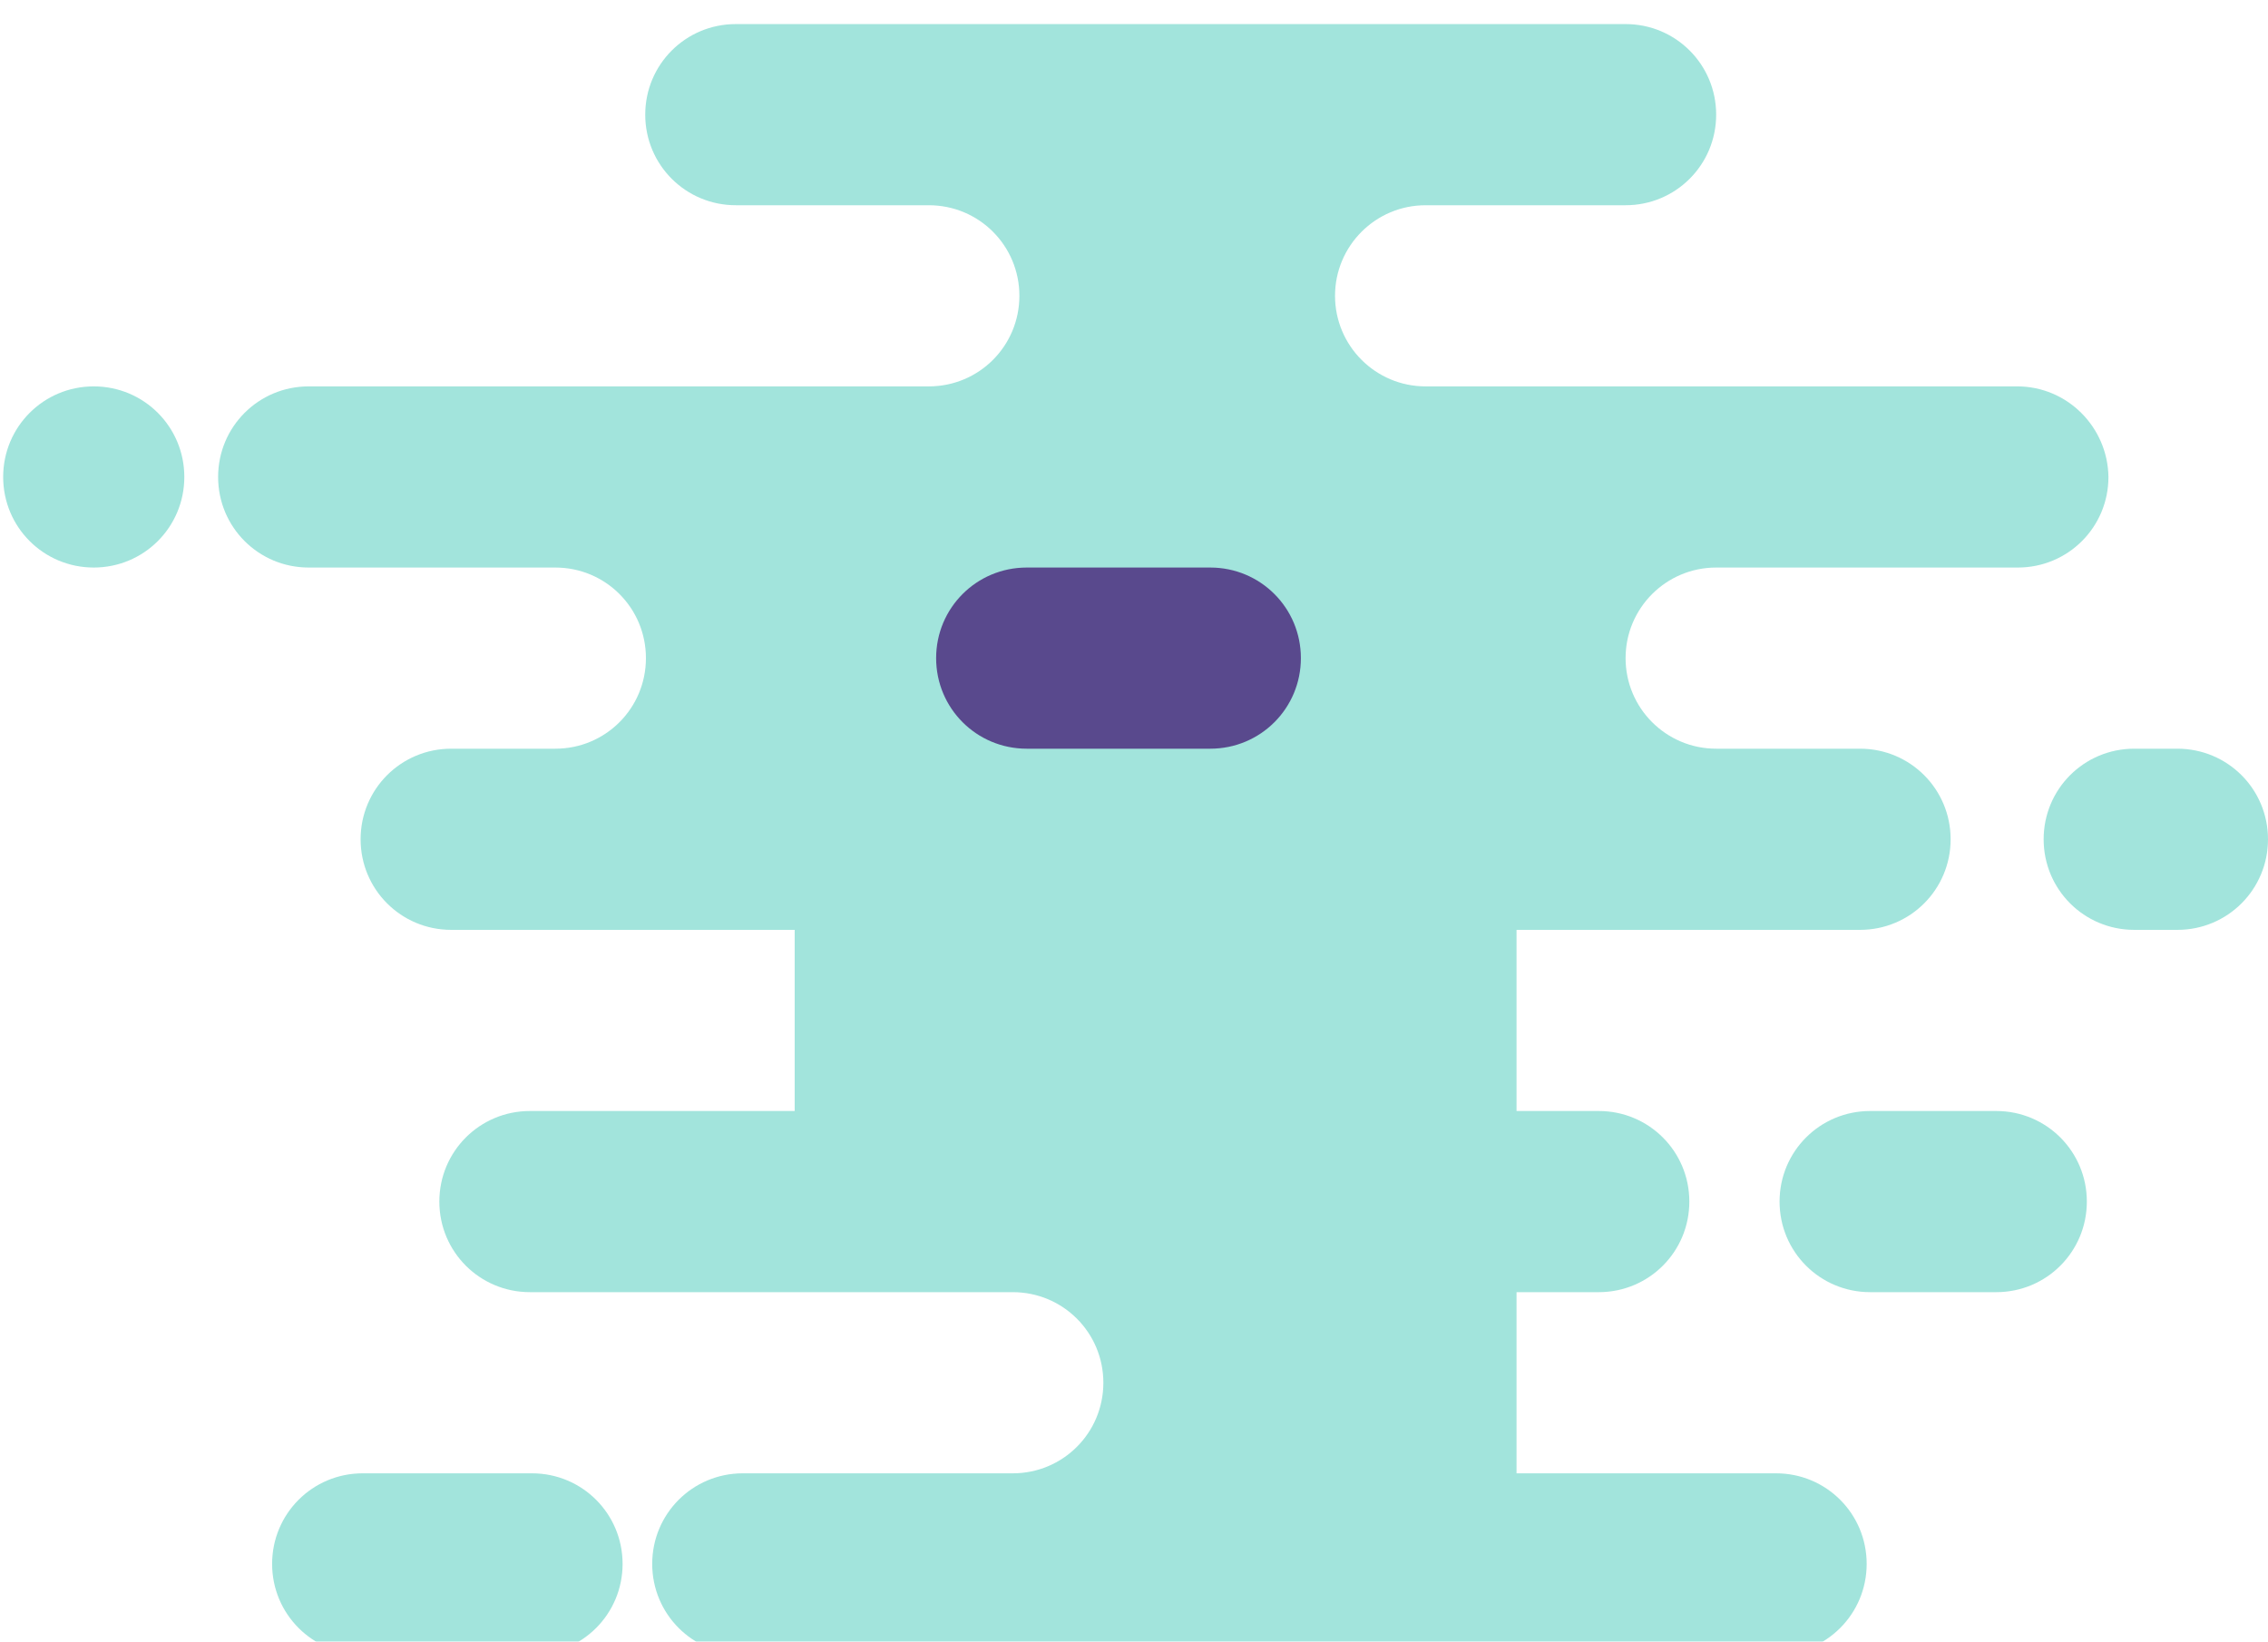 <svg width="373" height="270" viewBox="0 0 373 270" fill="none" xmlns="http://www.w3.org/2000/svg">
<g filter="url(#filter0_i)">
<path opacity="0.69" d="M331.747 60.543H234.459C226.232 60.543 219.562 53.874 219.562 45.647C219.562 37.419 226.232 30.75 234.459 30.75H267.347C275.597 30.75 282.244 24.103 282.244 15.853C282.244 7.602 275.597 0.956 267.347 0.956H121.014C112.763 0.956 106.117 7.602 106.117 15.853C106.117 24.103 112.763 30.75 121.014 30.75H152.756C161.006 30.75 167.652 37.396 167.652 45.647C167.652 53.897 161.006 60.543 152.756 60.543H50.769C42.519 60.543 35.872 67.19 35.872 75.44C35.872 83.691 42.519 90.337 50.769 90.337H91.335C99.585 90.337 106.231 96.983 106.231 105.234C106.231 113.485 99.585 120.131 91.335 120.131H74.203C65.953 120.131 59.306 126.777 59.306 135.028C59.306 143.278 65.953 149.925 74.203 149.925H130.697V179.718H87.152C78.901 179.718 72.255 186.365 72.255 194.615C72.255 202.866 78.901 209.512 87.152 209.512H166.564C174.814 209.512 181.461 216.158 181.461 224.409C181.461 232.66 174.814 239.306 166.564 239.306H122.16C113.909 239.306 107.263 245.952 107.263 254.203C107.263 262.453 113.909 269.1 122.16 269.1H292.099C300.349 269.1 306.996 262.453 306.996 254.203C306.996 245.952 300.349 239.306 292.099 239.306H249.413V209.512H262.935C271.186 209.512 277.832 202.866 277.832 194.615C277.832 186.365 271.186 179.718 262.935 179.718H249.413V149.925H305.907C314.157 149.925 320.804 143.278 320.804 135.028C320.804 126.777 314.157 120.131 305.907 120.131H282.244C274.016 120.131 267.347 113.461 267.347 105.234C267.347 97.007 274.016 90.337 282.244 90.337H331.862C340.112 90.337 346.759 83.691 346.759 75.44C346.644 67.247 339.998 60.543 331.747 60.543Z" fill="#78D8CC"/>
<path d="M199.05 120.131H168.855C160.605 120.131 153.958 113.485 153.958 105.234C153.958 96.983 160.605 90.337 168.855 90.337H199.05C207.301 90.337 213.947 96.983 213.947 105.234C213.947 113.485 207.301 120.131 199.05 120.131Z" fill="#59498D"/>
<path opacity="0.69" d="M307.568 209.512H328.309C336.56 209.512 343.206 202.866 343.206 194.615C343.206 186.365 336.56 179.718 328.309 179.718H307.568C299.318 179.718 292.671 186.365 292.671 194.615C292.671 202.866 299.318 209.512 307.568 209.512Z" fill="#78D8CC"/>
<path opacity="0.69" d="M358.103 149.925H350.998C342.748 149.925 336.102 143.278 336.102 135.028C336.102 126.777 342.748 120.131 350.998 120.131H358.103C366.354 120.131 373 126.777 373 135.028C373 143.278 366.354 149.925 358.103 149.925Z" fill="#78D8CC"/>
<path opacity="0.69" d="M59.65 269.1H87.496C95.746 269.1 102.392 262.453 102.392 254.203C102.392 245.952 95.746 239.306 87.496 239.306H59.65C51.399 239.306 44.753 245.952 44.753 254.203C44.753 262.453 51.399 269.1 59.65 269.1Z" fill="#78D8CC"/>
<path opacity="0.69" d="M15.418 90.337C23.668 90.337 30.314 83.691 30.314 75.44C30.314 67.19 23.668 60.543 15.418 60.543C7.167 60.543 0.521 67.19 0.521 75.44C0.521 83.691 7.167 90.337 15.418 90.337Z" fill="#78D8CC"/>
</g>
<defs>
<filter id="filter0_i" x="0.521" y="0.956" width="372.479" height="271.148" filterUnits="userSpaceOnUse" color-interpolation-filters="sRGB">
<feFlood flood-opacity="0" result="BackgroundImageFix"/>
<feBlend mode="normal" in="SourceGraphic" in2="BackgroundImageFix" result="shape"/>
<feColorMatrix in="SourceAlpha" type="matrix" values="0 0 0 0 0 0 0 0 0 0 0 0 0 0 0 0 0 0 127 0" result="hardAlpha"/>
<feOffset dy="3.004"/>
<feGaussianBlur stdDeviation="1.502"/>
<feComposite in2="hardAlpha" operator="arithmetic" k2="-1" k3="1"/>
<feColorMatrix type="matrix" values="0 0 0 0 0 0 0 0 0 0 0 0 0 0 0 0 0 0 0.25 0"/>
<feBlend mode="normal" in2="shape" result="effect1_innerShadow"/>
</filter>
</defs>
</svg>
